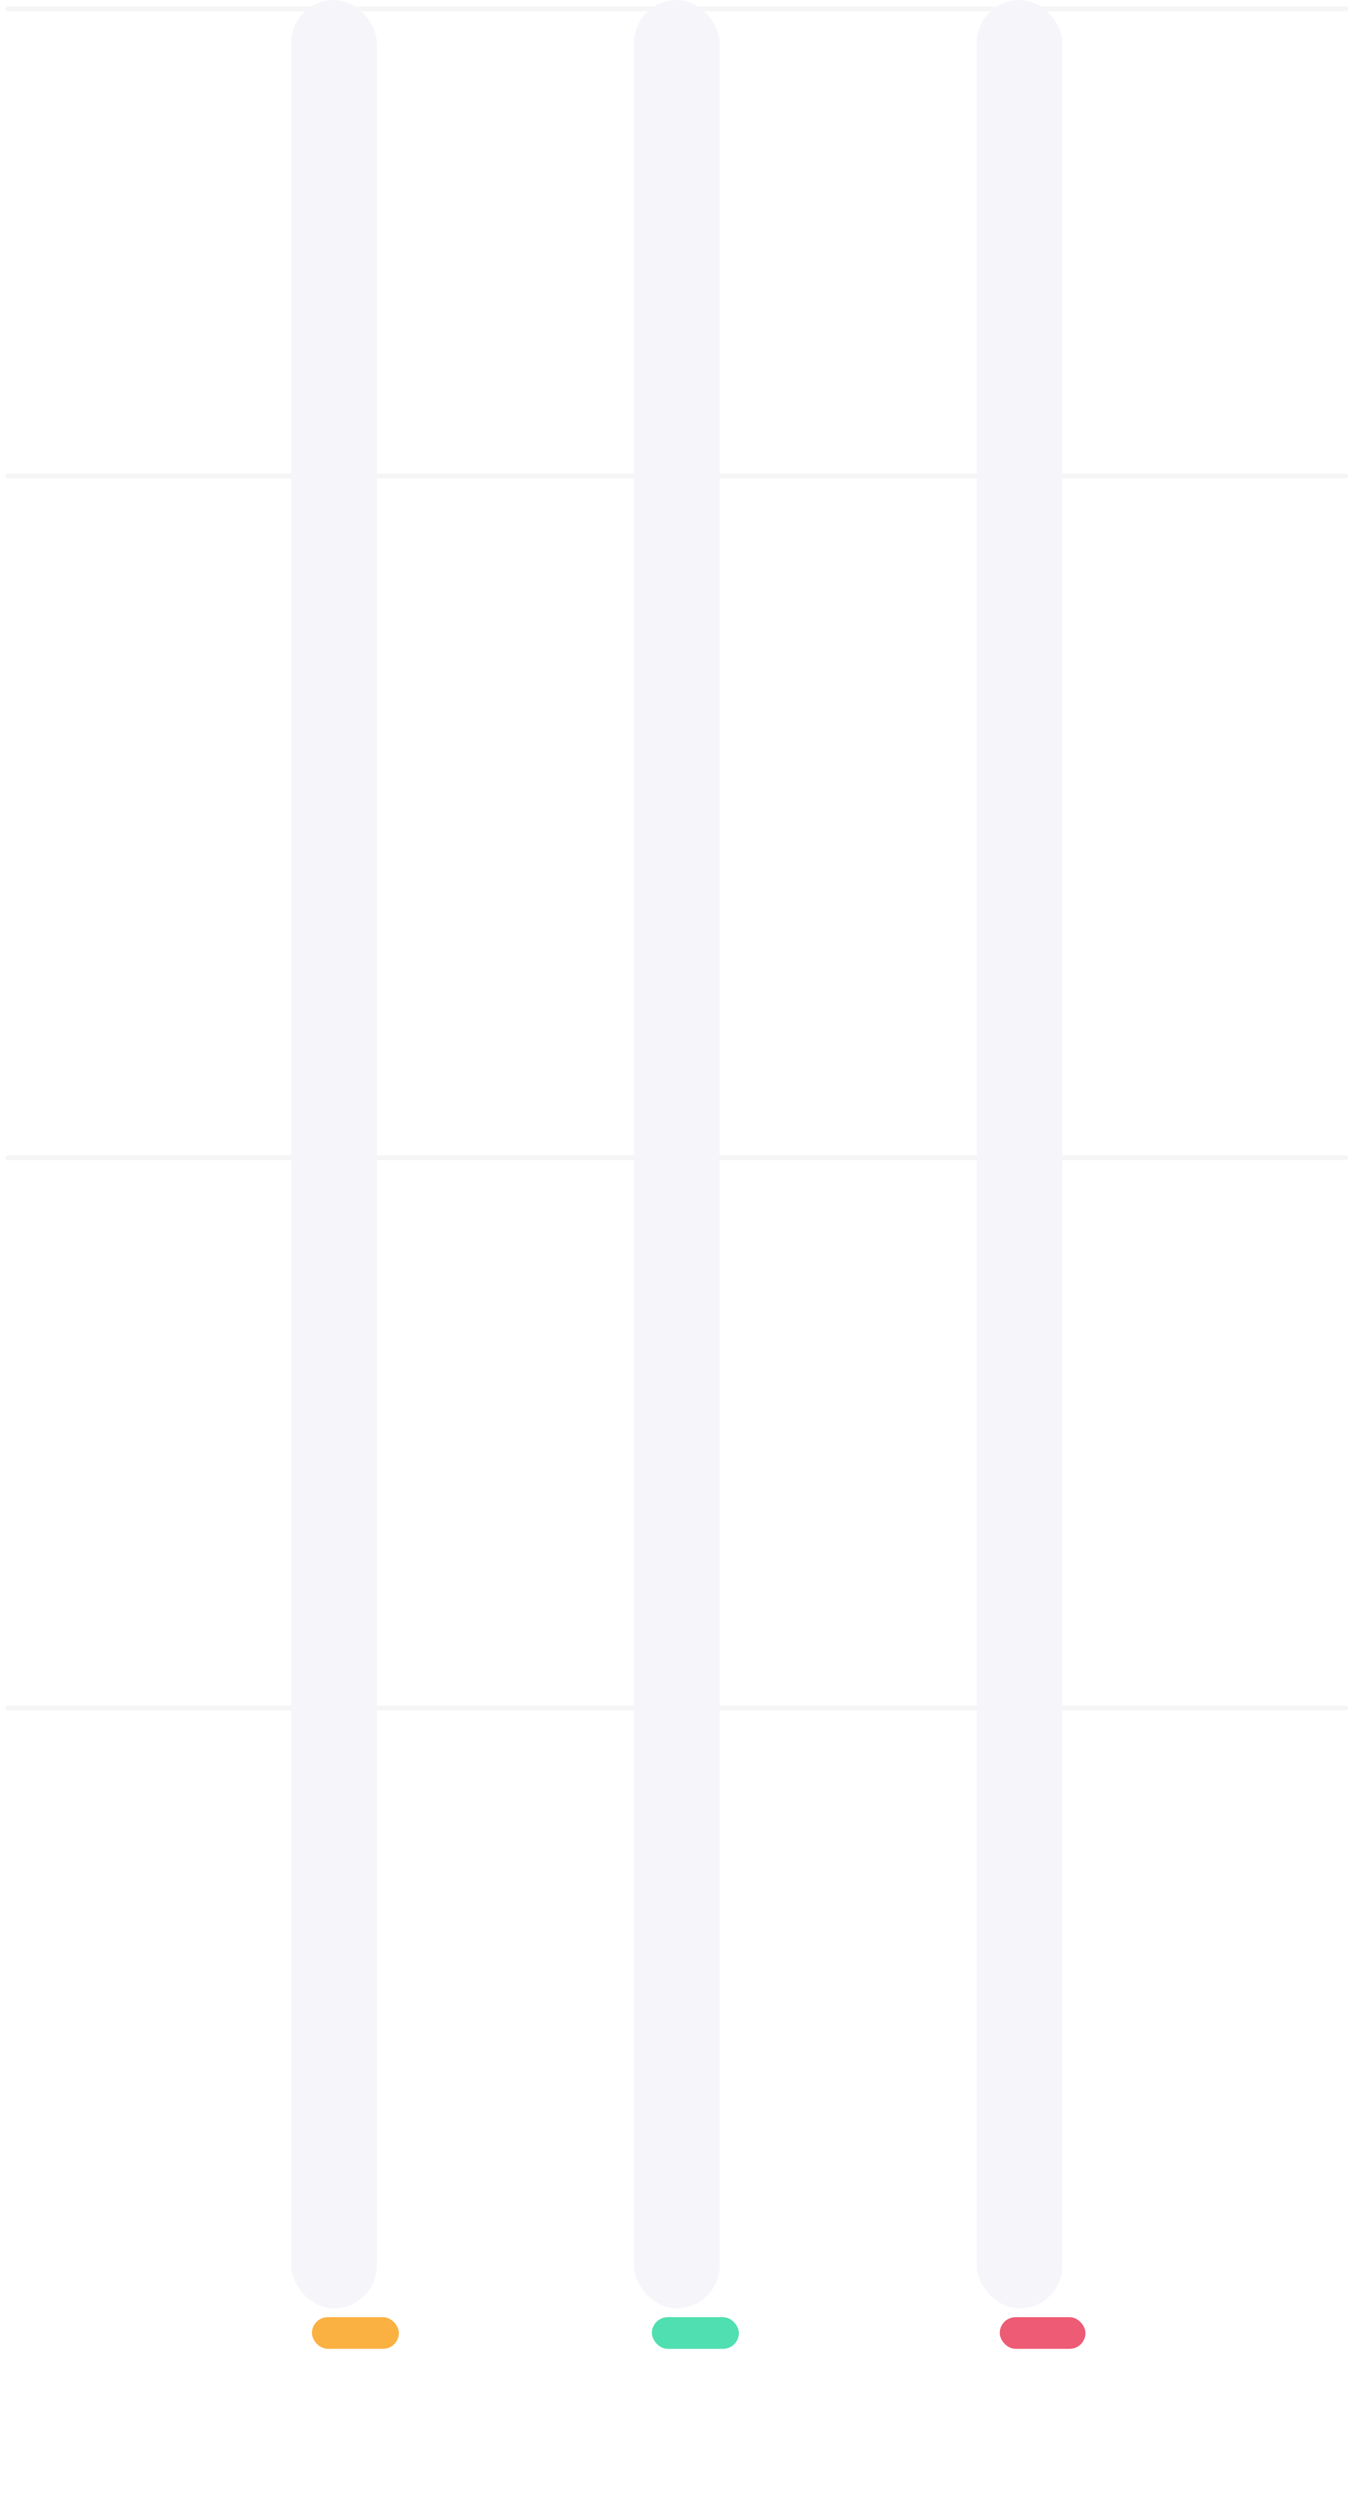 <svg width="171" height="316" viewBox="0 0 171 316" fill="none" xmlns="http://www.w3.org/2000/svg">
<line x1="1.001" y1="215.891" x2="170.201" y2="215.891" stroke="#F5F5F5" stroke-width="0.613" stroke-linecap="round"/>
<line x1="1.001" y1="146.347" x2="170.201" y2="146.347" stroke="#F5F5F5" stroke-width="0.613" stroke-linecap="round"/>
<line x1="1.001" y1="60.173" x2="170.201" y2="60.173" stroke="#F5F5F5" stroke-width="0.613" stroke-linecap="round"/>
<line x1="1.001" y1="1.131" x2="170.201" y2="1.131" stroke="#F5F5F5" stroke-width="0.613" stroke-linecap="round"/>
<rect x="36.825" y="0.006" width="10.839" height="291.781" rx="5.42" fill="#F6F6FA"/>
<g filter="url(#filter0_d_93_307)">
<rect x="37.001" y="288" width="11" height="4" rx="2" fill="#FBB142"/>
</g>
<rect x="80.183" y="0.006" width="10.839" height="291.781" rx="5.42" fill="#F6F6FA"/>
<g filter="url(#filter1_d_93_307)">
<rect x="80.001" y="288" width="11" height="4" rx="2" fill="#4FDFB1"/>
</g>
<rect x="123.538" y="0.006" width="10.839" height="291.781" rx="5.42" fill="#F6F6FA"/>
<g filter="url(#filter2_d_93_307)">
<rect x="124" y="288" width="10.839" height="4" rx="2" fill="#ED5B75"/>
</g>
<defs>
<filter id="filter0_d_93_307" x="21.076" y="274.525" width="47.75" height="40.75" filterUnits="userSpaceOnUse" color-interpolation-filters="sRGB">
<feFlood flood-opacity="0" result="BackgroundImageFix"/>
<feColorMatrix in="SourceAlpha" type="matrix" values="0 0 0 0 0 0 0 0 0 0 0 0 0 0 0 0 0 0 127 0" result="hardAlpha"/>
<feOffset dx="2.45" dy="4.9"/>
<feGaussianBlur stdDeviation="9.188"/>
<feComposite in2="hardAlpha" operator="out"/>
<feColorMatrix type="matrix" values="0 0 0 0 0.984 0 0 0 0 0.694 0 0 0 0 0.259 0 0 0 0.2 0"/>
<feBlend mode="normal" in2="BackgroundImageFix" result="effect1_dropShadow_93_307"/>
<feBlend mode="normal" in="SourceGraphic" in2="effect1_dropShadow_93_307" result="shape"/>
</filter>
<filter id="filter1_d_93_307" x="64.076" y="274.525" width="47.75" height="40.75" filterUnits="userSpaceOnUse" color-interpolation-filters="sRGB">
<feFlood flood-opacity="0" result="BackgroundImageFix"/>
<feColorMatrix in="SourceAlpha" type="matrix" values="0 0 0 0 0 0 0 0 0 0 0 0 0 0 0 0 0 0 127 0" result="hardAlpha"/>
<feOffset dx="2.45" dy="4.9"/>
<feGaussianBlur stdDeviation="9.188"/>
<feComposite in2="hardAlpha" operator="out"/>
<feColorMatrix type="matrix" values="0 0 0 0 0.31 0 0 0 0 0.875 0 0 0 0 0.694 0 0 0 0.3 0"/>
<feBlend mode="normal" in2="BackgroundImageFix" result="effect1_dropShadow_93_307"/>
<feBlend mode="normal" in="SourceGraphic" in2="effect1_dropShadow_93_307" result="shape"/>
</filter>
<filter id="filter2_d_93_307" x="108.075" y="274.525" width="47.589" height="40.75" filterUnits="userSpaceOnUse" color-interpolation-filters="sRGB">
<feFlood flood-opacity="0" result="BackgroundImageFix"/>
<feColorMatrix in="SourceAlpha" type="matrix" values="0 0 0 0 0 0 0 0 0 0 0 0 0 0 0 0 0 0 127 0" result="hardAlpha"/>
<feOffset dx="2.45" dy="4.9"/>
<feGaussianBlur stdDeviation="9.188"/>
<feComposite in2="hardAlpha" operator="out"/>
<feColorMatrix type="matrix" values="0 0 0 0 0.929 0 0 0 0 0.357 0 0 0 0 0.459 0 0 0 0.2 0"/>
<feBlend mode="normal" in2="BackgroundImageFix" result="effect1_dropShadow_93_307"/>
<feBlend mode="normal" in="SourceGraphic" in2="effect1_dropShadow_93_307" result="shape"/>
</filter>
</defs>
</svg>

